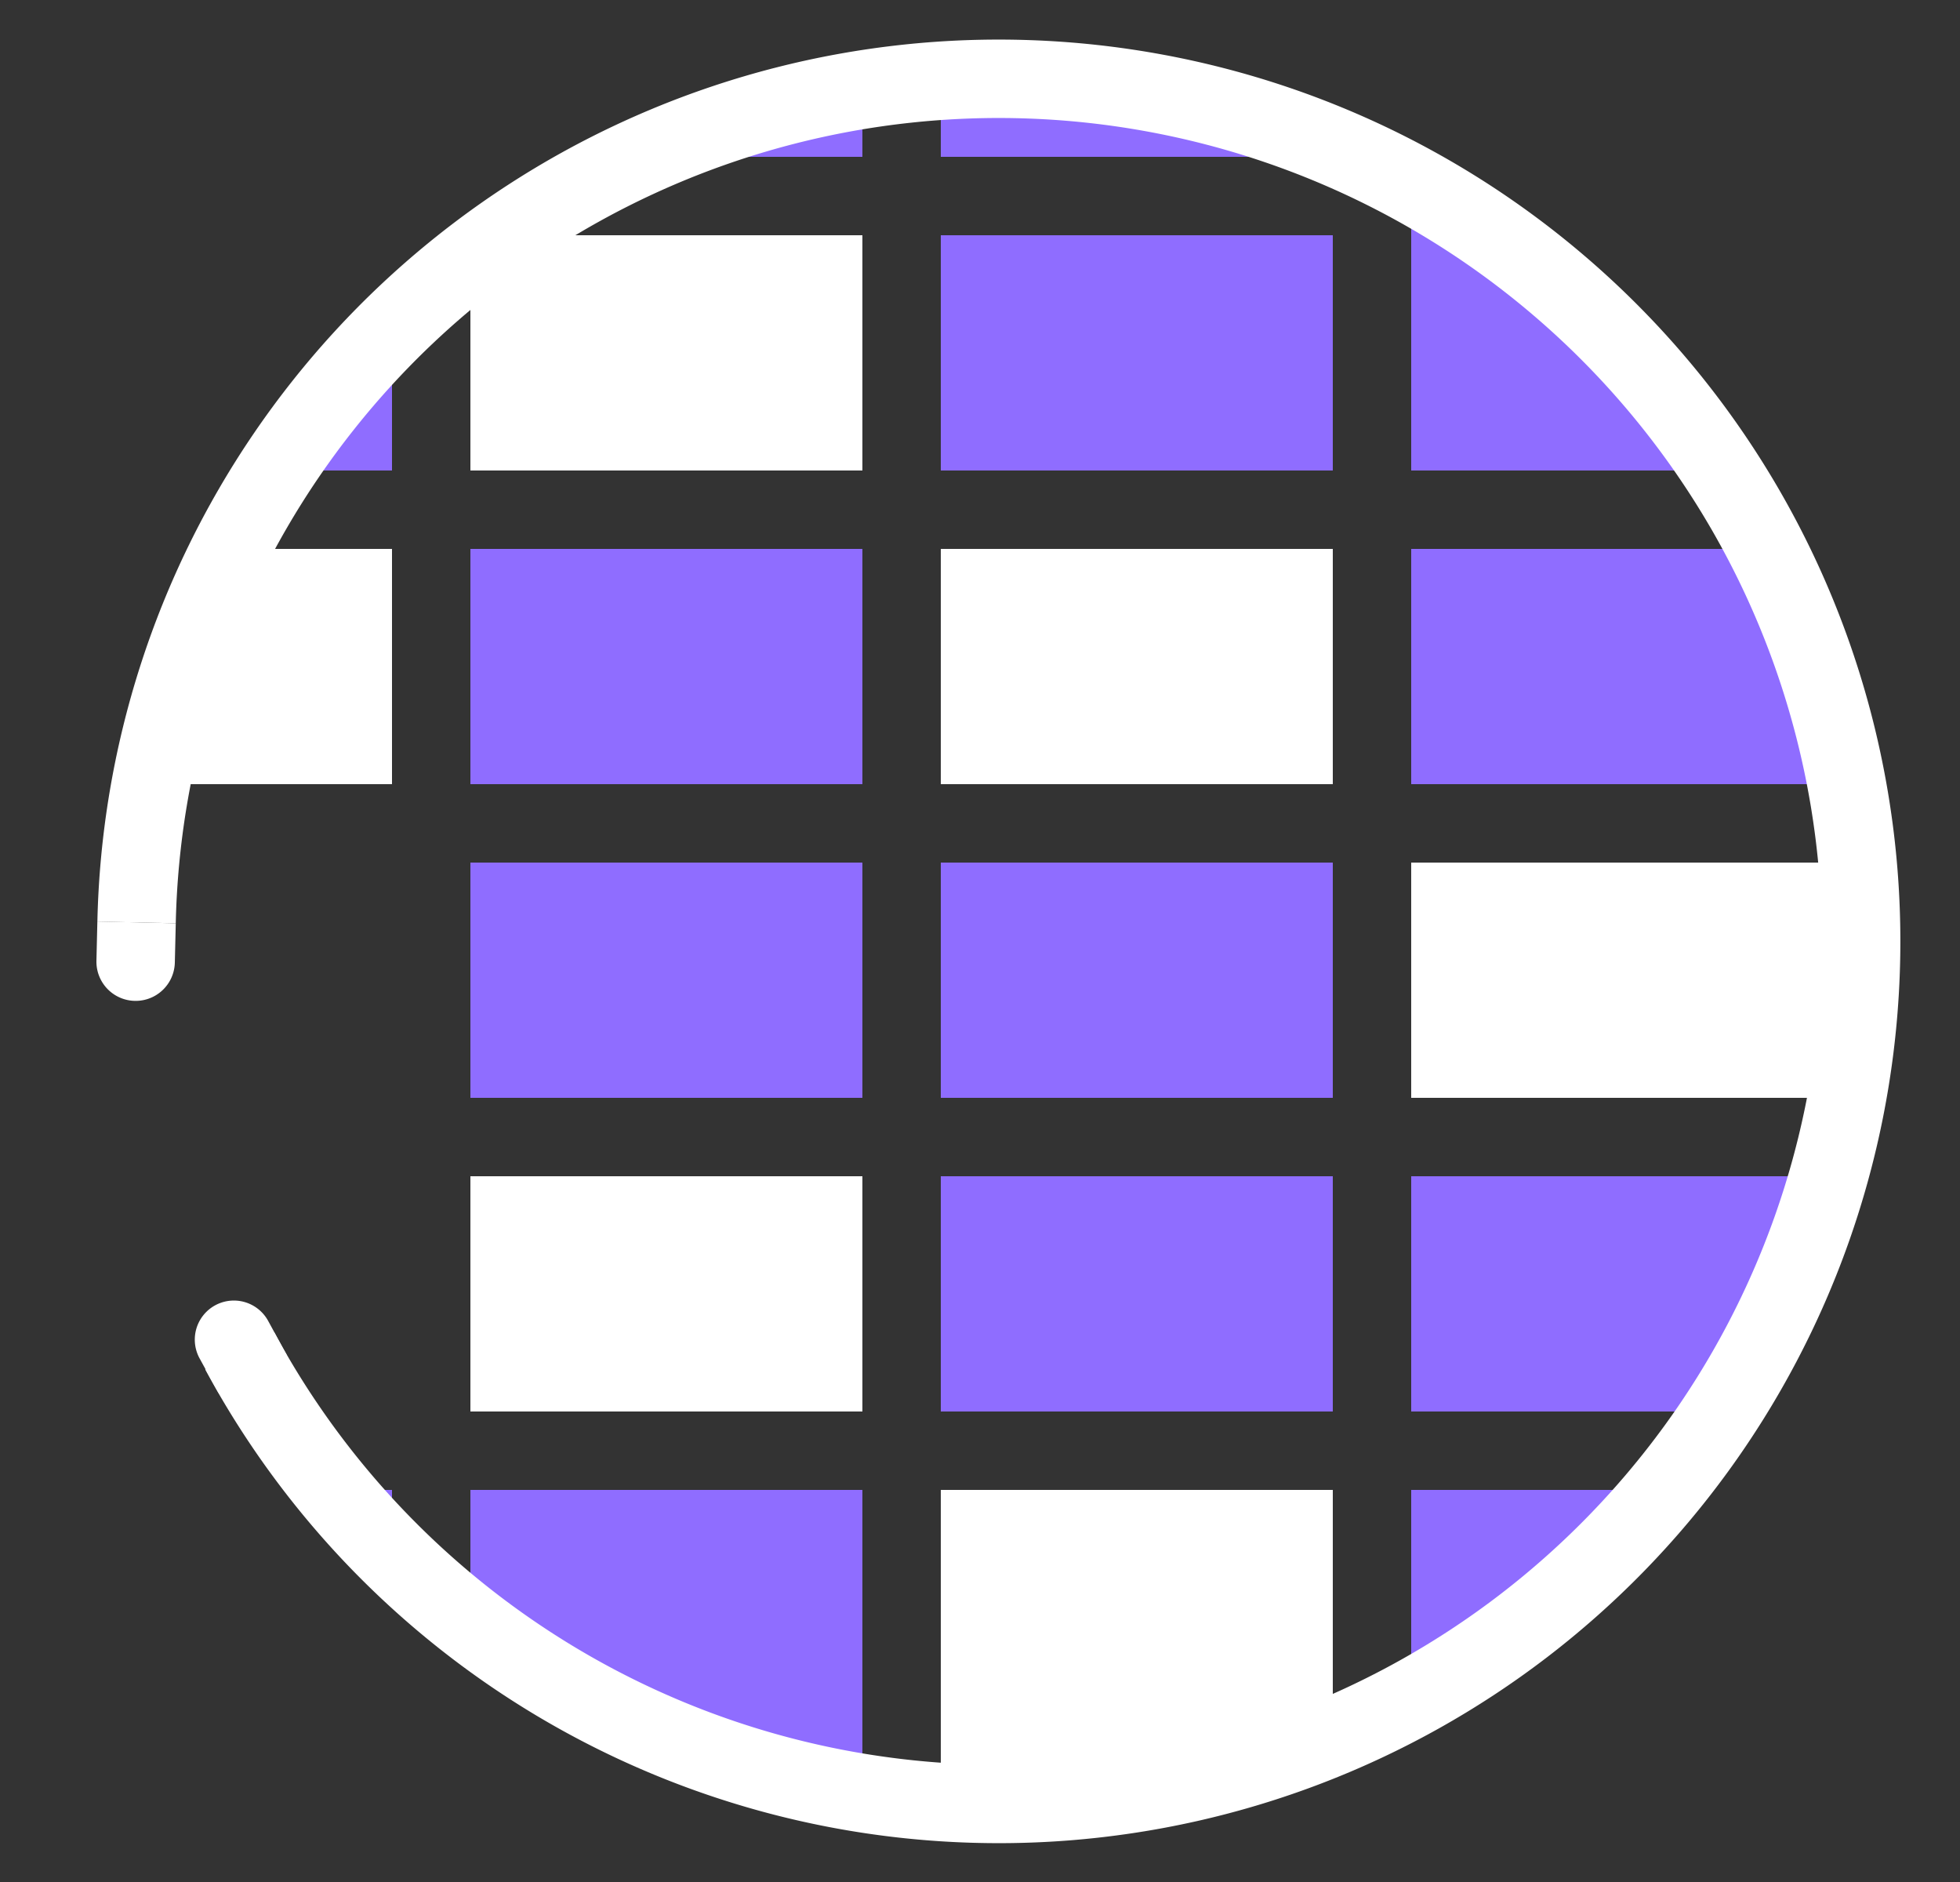 <svg width="25" height="24" fill="none" xmlns="http://www.w3.org/2000/svg"><rect width="100%" height="100%" fill="#333333" stroke="none"/><path d="M11 3H6v3h5V3z" fill="#fff"/><path d="M12 3h5v3h-5V3zm0-2l5 1h-5V1zm6 1.5l1 .5 3 3h-4V2.5zM11 7H6v3h5V7zm6 4h-5v3h5v-3zm0 4h-5v3h5v-3zM6 19h5v4l-5-2v-2zm-2 0h1v.5h-.5L4 19zm14-4h5l-.5 3H18v-3zm0 4h3.5L20 20.5 18 22v-3zm0-12h5l.5 3H18V7zm-7 4H6v3h5v-3z" fill="#8F6DFF"/><path d="M11 7H6v3h5V7z" fill="#8F6DFF"/><path d="M11 7H6v3h5V7zM4 5l1-1v2H3.5L4 5zm5.667-4H11v1H9l.667-1z" fill="#8F6DFF"/><path d="M17 7h-5v3h5V7zm7 4h-6v3h6v-3zm-13 4H6v3h5v-3zM3 7h2v3H2l1-3zm9 12h5v3l-5 1v-4z" fill="#fff"/><path d="M1.742 11.763a11 11 0 111.316 5.464" stroke="#fff"/><path d="M3.66 17.284l-.873.479-.241-.44a.498.498 0 01.874-.479l.24.44zm-2.418-5.533l1 .023-.012.501a.5.5 0 01-1-.023l.012-.501z" fill="#fff"/></svg>